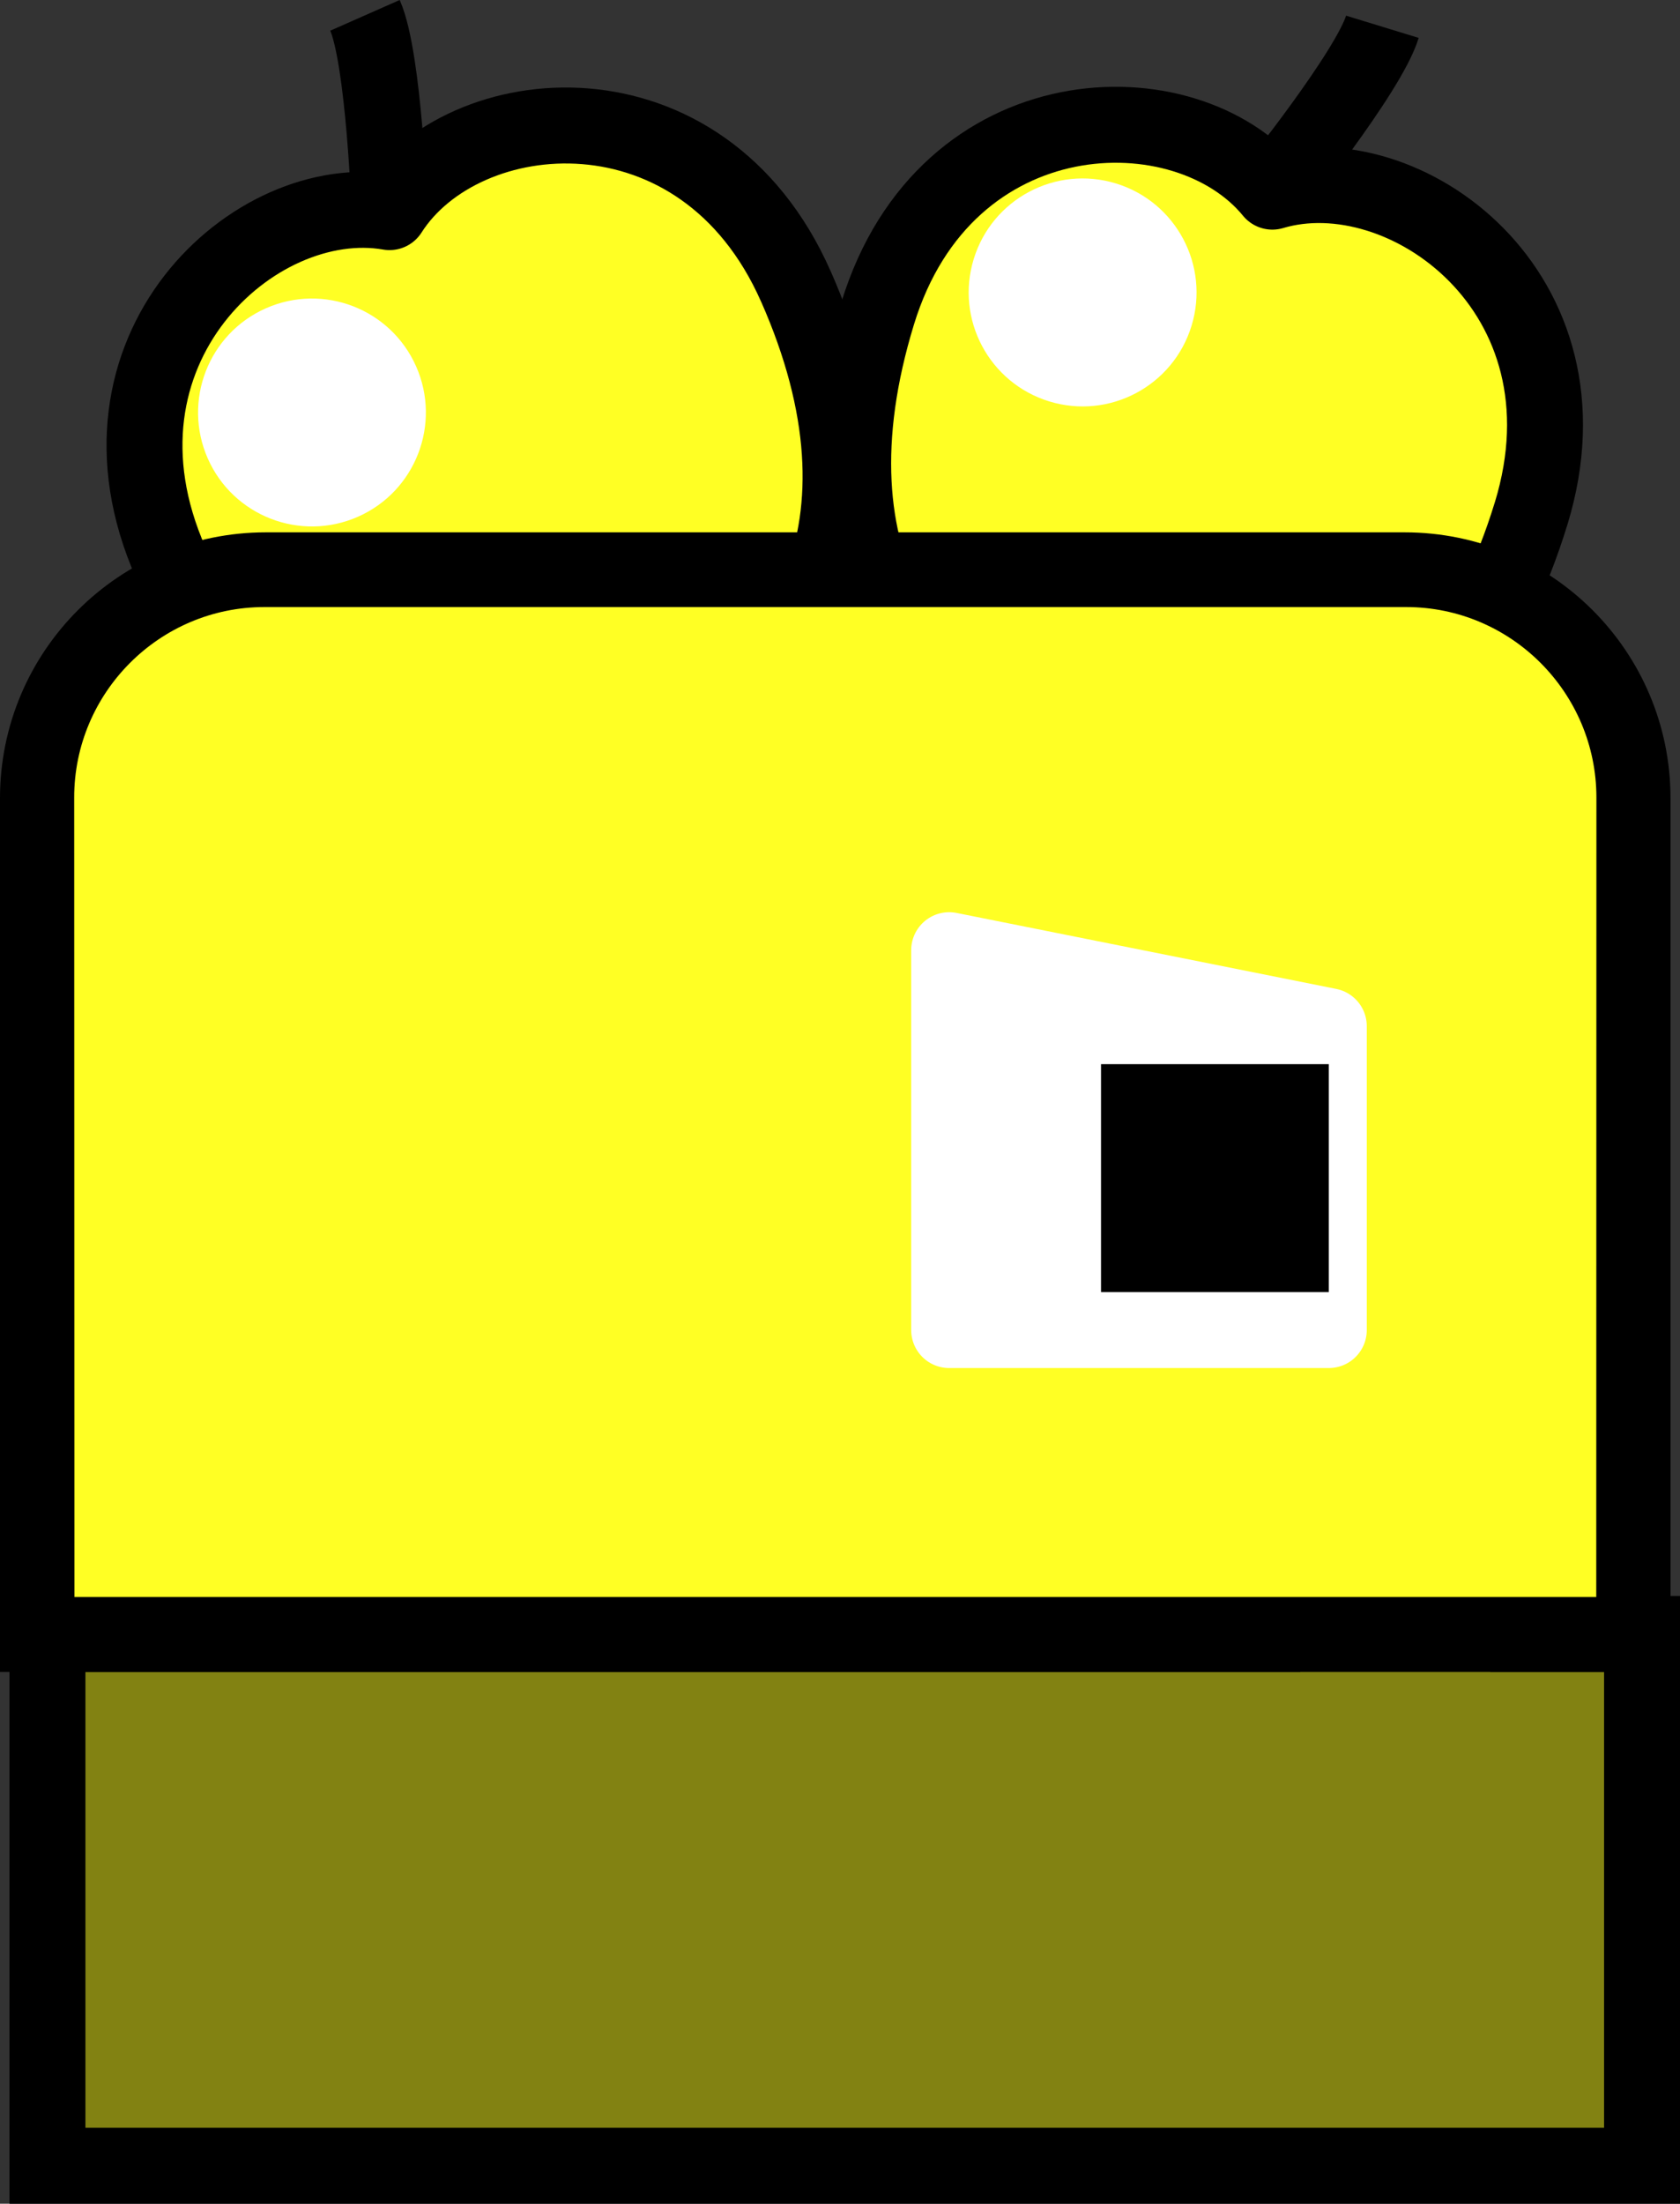 <svg version="1.1" xmlns="http://www.w3.org/2000/svg" xmlns:xlink="http://www.w3.org/1999/xlink" width="44.25" height="58.014" viewBox="0,0,44.25,58.014"><rect x="0" y="0" width="44.25" height="58.014" fill="#333333" stroke="none"/><g transform="translate(-217.75,-121.986)"><g data-paper-data="{&quot;isPaintingLayer&quot;:true}" fill-rule="nonzero" stroke-linecap="butt" stroke-miterlimit="10" stroke-dasharray="" stroke-dashoffset="0" style="mix-blend-mode: normal"><g><g><path d="M258.076,135.511c-2.019,6.587 -6.723,8.283 -11.503,6.818c-4.78,-1.465 -7.725,-5.506 -5.706,-12.094c1.791,-5.842 8.113,-5.995 10.396,-3.204c3.454,-1.033 8.605,2.638 6.814,8.479z" fill="#ffff24" stroke="#000000" stroke-width="2" stroke-linejoin="round"/><path d="M254.161,122.691c-0.366,1.195 -2.9,4.341 -2.9,4.341" fill="none" stroke="#000000" stroke-width="2" stroke-linejoin="round"/><path d="M243.397,128.805c0.486,-1.584 2.163,-2.475 3.748,-1.989c1.584,0.486 2.475,2.163 1.989,3.748c-0.486,1.584 -2.163,2.475 -3.748,1.989c-1.584,-0.486 -2.475,-2.163 -1.989,-3.748z" fill="#ffffff" stroke="none" stroke-width="1" stroke-linejoin="miter"/></g><g><path d="M238.712,129.523c2.784,6.303 0.337,10.663 -4.237,12.683c-4.574,2.02 -9.445,0.892 -12.229,-5.411c-2.469,-5.589 2.212,-9.843 5.764,-9.225c1.936,-3.042 8.233,-3.636 10.701,1.953z" fill="#ffff24" stroke="#000000" stroke-width="2" stroke-linejoin="round"/><path d="M227.363,122.39c0.505,1.143 0.648,5.18 0.648,5.18" fill="none" stroke="#000000" stroke-width="2" stroke-linejoin="round"/><path d="M223.223,134.057c-0.669,-1.516 0.017,-3.287 1.532,-3.956c1.516,-0.669 3.287,0.017 3.956,1.532c0.669,1.516 -0.017,3.287 -1.532,3.956c-1.516,0.669 -3.287,-0.017 -3.956,-1.532z" fill="#ffffff" stroke="none" stroke-width="1" stroke-linejoin="miter"/></g></g><path d="M225,165v-14h18v14z" fill="#000000" stroke="none" stroke-width="1" stroke-linejoin="miter"/><path d="M261,165v14h-42v-14h32v-3c0,-1.105 0.895,-2 2,-2h3c1.105,0 2,0.895 2,2v3z" fill="#828212" stroke="#000000" stroke-width="2" stroke-linejoin="miter"/><g><g stroke="none" stroke-linejoin="miter"><path d="M260.75,165h-42v-22c0,-3.314 2.686,-6 6,-6h30c3.314,0 6,2.686 6,6z" fill="#9500ff" stroke-width="1"/><path d="M261.75,166h-44v-23c0,-3.866 3.134,-7 7,-7h30c3.866,0 7,3.134 7,7zM219.75,164h40v-21c0,-2.761 -2.239,-5 -5,-5h-30c-2.761,0 -5,2.239 -5,5z" fill="#000000" stroke-width="1"/><path d="M219.704,142.981c0,-2.761 2.247,-5.014 5.009,-5.014h30.076c2.761,0 5.009,2.253 5.009,5.014l-0.004,21.046h-40.084z" data-paper-data="{&quot;noHover&quot;:false,&quot;origItem&quot;:[&quot;Path&quot;,{&quot;applyMatrix&quot;:true,&quot;segments&quot;:[[219.75,164],[259.75,164],[[259.75,143],[0,0],[0,-2.76143]],[[254.75,138],[2.76142,0],[0,0]],[[224.75,138],[0,0],[-2.76143,0]],[[219.75,143],[0,-2.76143],[0,0]]],&quot;closed&quot;:true,&quot;fillColor&quot;:[0,0,0,1]}]}" fill="#ffff24" stroke-width="0.5"/></g><path d="M252.75,157h-10v-10l10,2z" fill="#ffffff" stroke="#ffffff" stroke-width="2" stroke-linejoin="round"/><path d="M246.75,156v-6h6v6z" fill="#000000" stroke="none" stroke-width="1" stroke-linejoin="miter"/></g></g></g></svg>